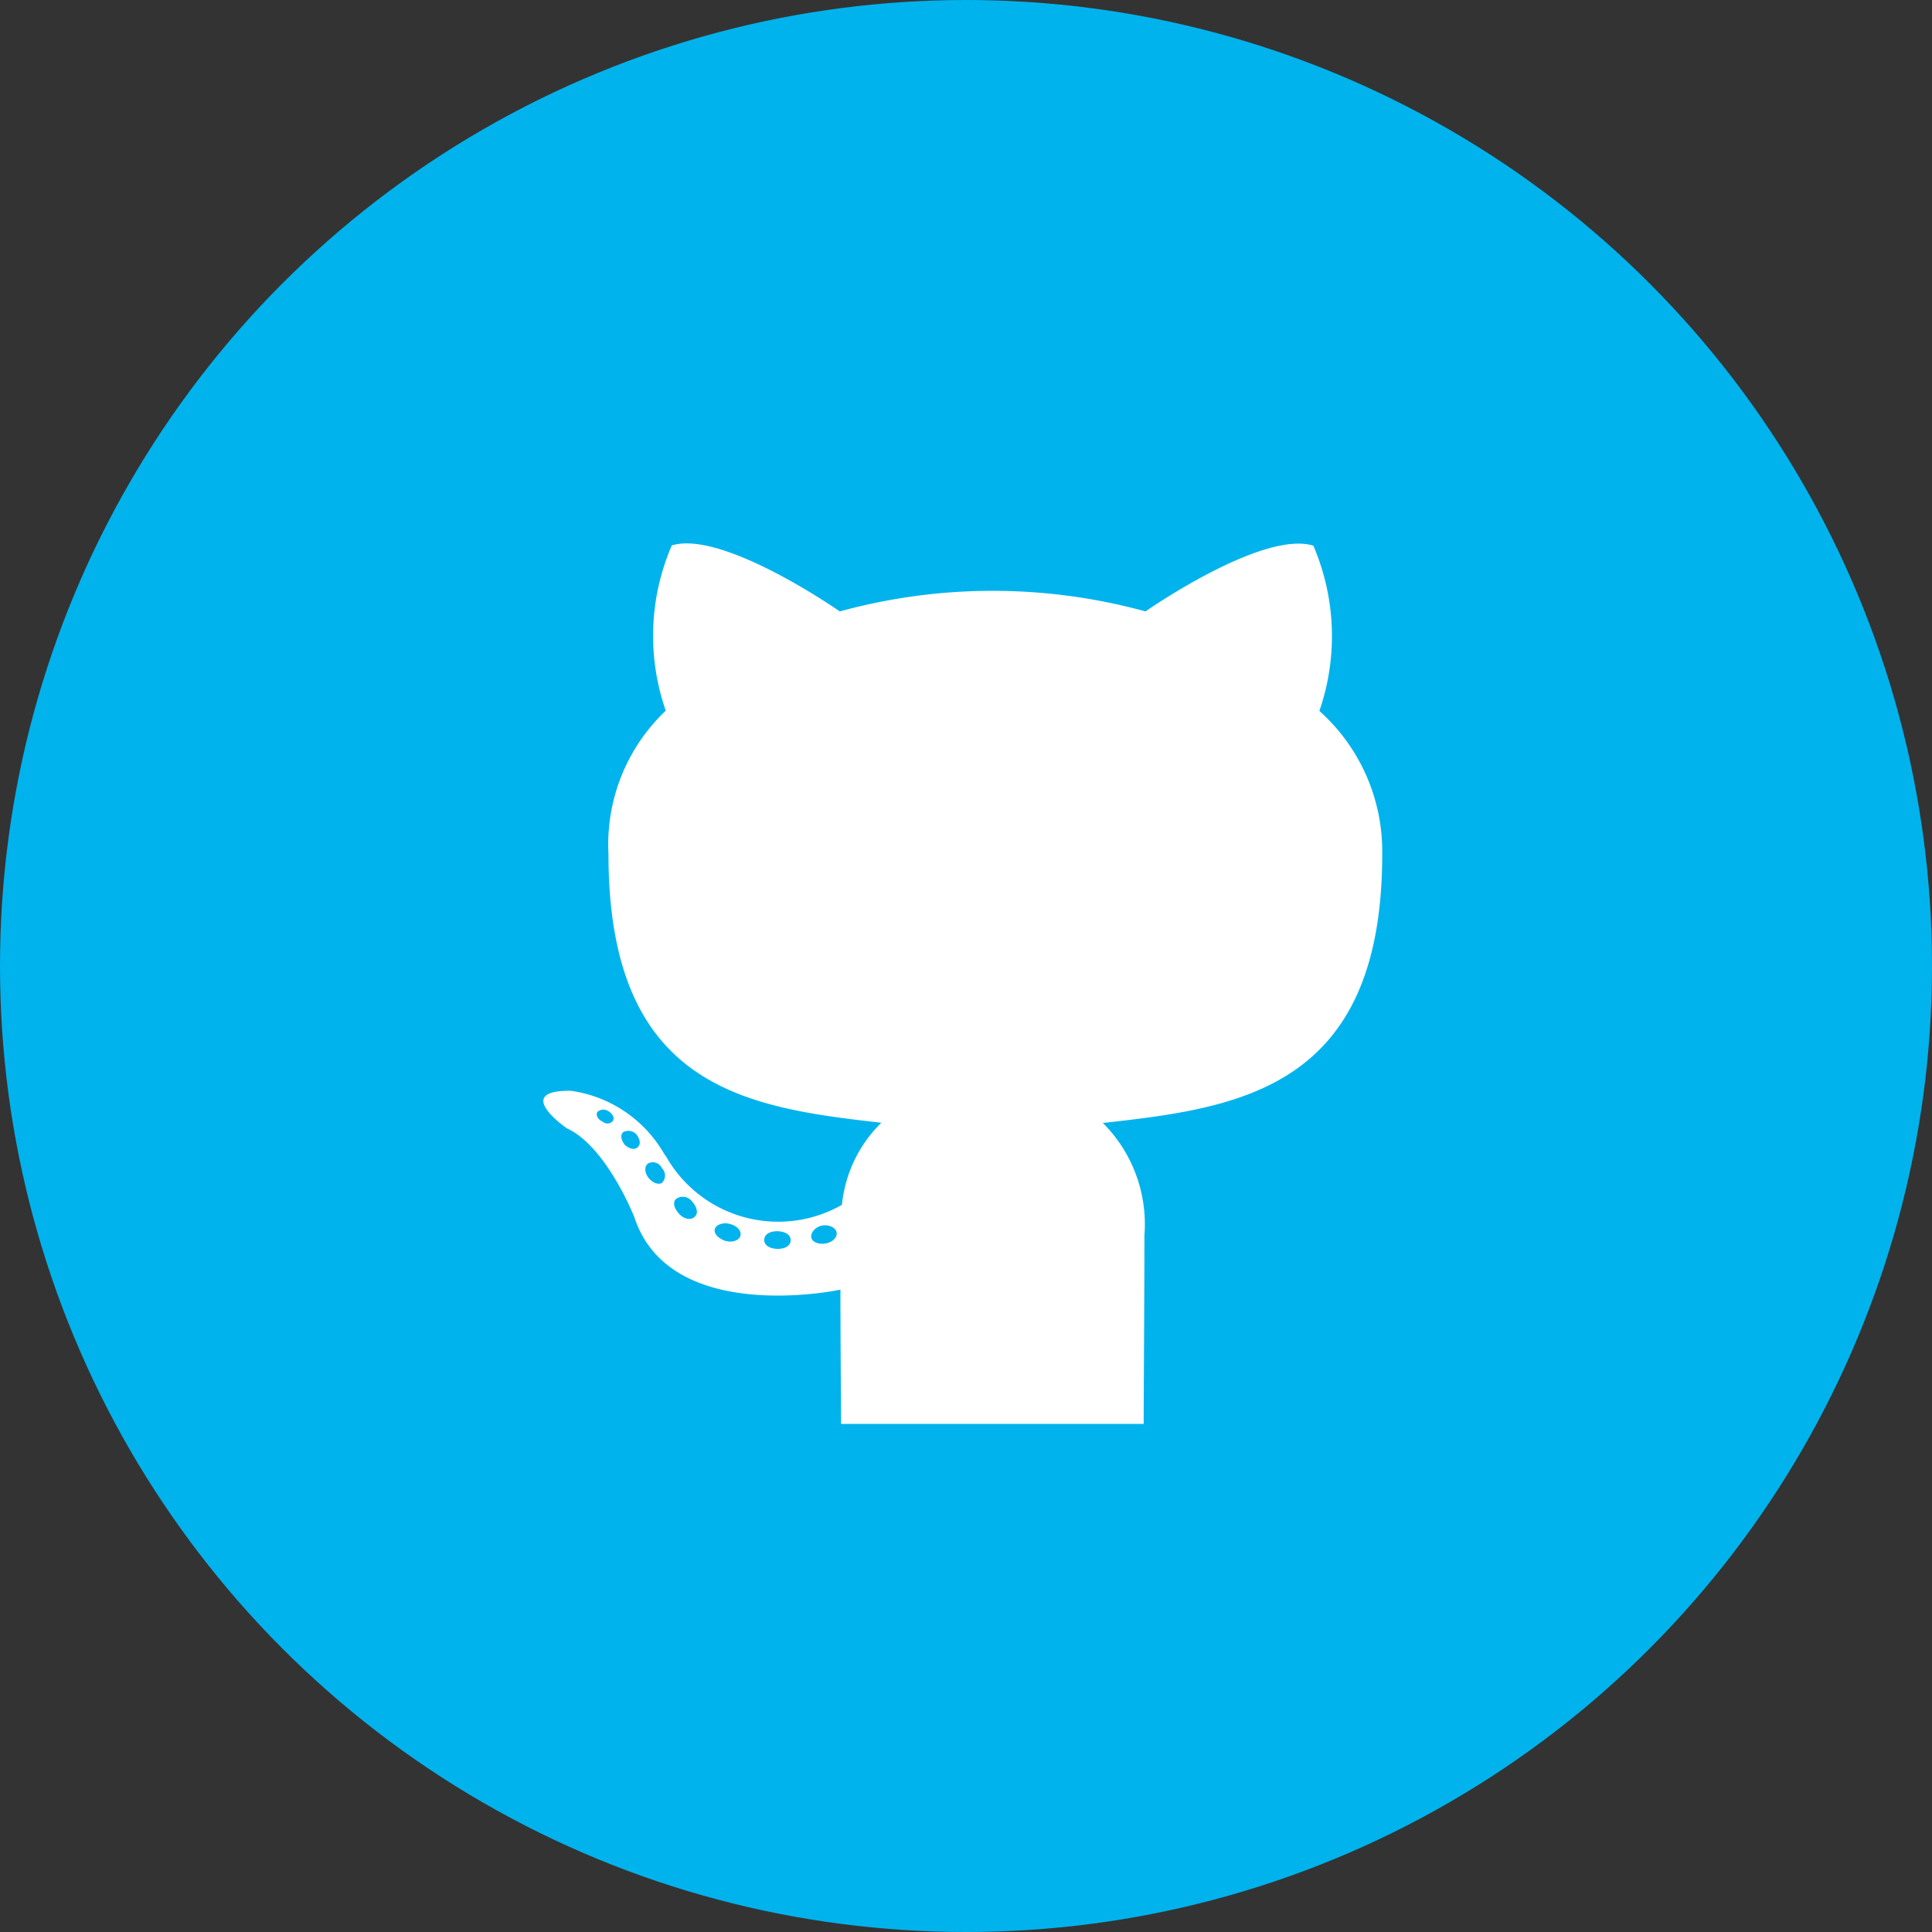 <svg xmlns="http://www.w3.org/2000/svg" xmlns:xlink="http://www.w3.org/1999/xlink" width="32" height="32" viewBox="0 0 32 32"><rect x="0" y="0" width="32" height="32" fill="#333333" stroke="none"/><defs><style>.a{fill:none;}.b{fill:#00b3ed;}.c{clip-path:url(#a);}.d{fill:#fff;}</style><clipPath id="a"><rect class="a" width="13.894" height="14.581"/></clipPath></defs><g transform="translate(-554 -2825)"><circle class="b" cx="16" cy="16" r="16" transform="translate(554 2825)"/><g transform="translate(563 2834)"><g class="c" transform="translate(0 0)"><path class="d" d="M9.955,11.464A2.369,2.369,0,0,0,9.267,9.6c2.251-.25,4.627-.56,4.627-4.452a3.121,3.121,0,0,0-1.041-2.373,3.794,3.794,0,0,0-.1-2.737c-.846-.262-2.78,1.089-2.78,1.089a9.564,9.564,0,0,0-5.063,0S2.972-.227,2.127.034a3.772,3.772,0,0,0-.1,2.737,3.053,3.053,0,0,0-.949,2.373c0,3.87,2.269,4.2,4.52,4.452a2.209,2.209,0,0,0-.653,1.36,2.135,2.135,0,0,1-2.912-.8L2,10.11A2.123,2.123,0,0,0,.456,9.067c-.986-.012-.068.621-.068.621.658.3,1.119,1.473,1.119,1.473.591,1.807,3.413,1.2,3.413,1.2,0,.692.008,1.729.011,2.223H9.943c0-.594.012-1.968.012-3.118M1,9.591a.083.083,0,0,1-.017-.013C.9,9.541.866,9.474.894,9.419A.144.144,0,0,1,1.069,9.4c.075.043.111.109.087.158A.115.115,0,0,1,1,9.591M1.563,10c-.055.055-.145.024-.213-.037-.067-.079-.079-.175-.024-.213a.178.178,0,0,1,.212.037c.066.079.079.17.024.213Zm.4.592,0,0v0c-.055.037-.158,0-.224-.087s-.068-.195,0-.237a.167.167,0,0,1,.224.079.174.174,0,0,1,0,.247m.55.552c-.054.067-.175.055-.261-.037s-.115-.195-.055-.25a.189.189,0,0,1,.262.037c.086.092.109.2.054.25m.5.408c-.1-.036-.194-.115-.174-.195s.145-.115.249-.087c.125.032.2.121.174.2s-.145.114-.249.079m.87.134c-.126,0-.225-.055-.225-.146s.088-.146.213-.146.225.055.225.146-.087.146-.213.146m.791-.091c-.115.024-.225-.024-.237-.1s.067-.175.183-.195.224.037.237.115-.06.158-.182.182" transform="translate(0 0)"/></g></g></g></svg>